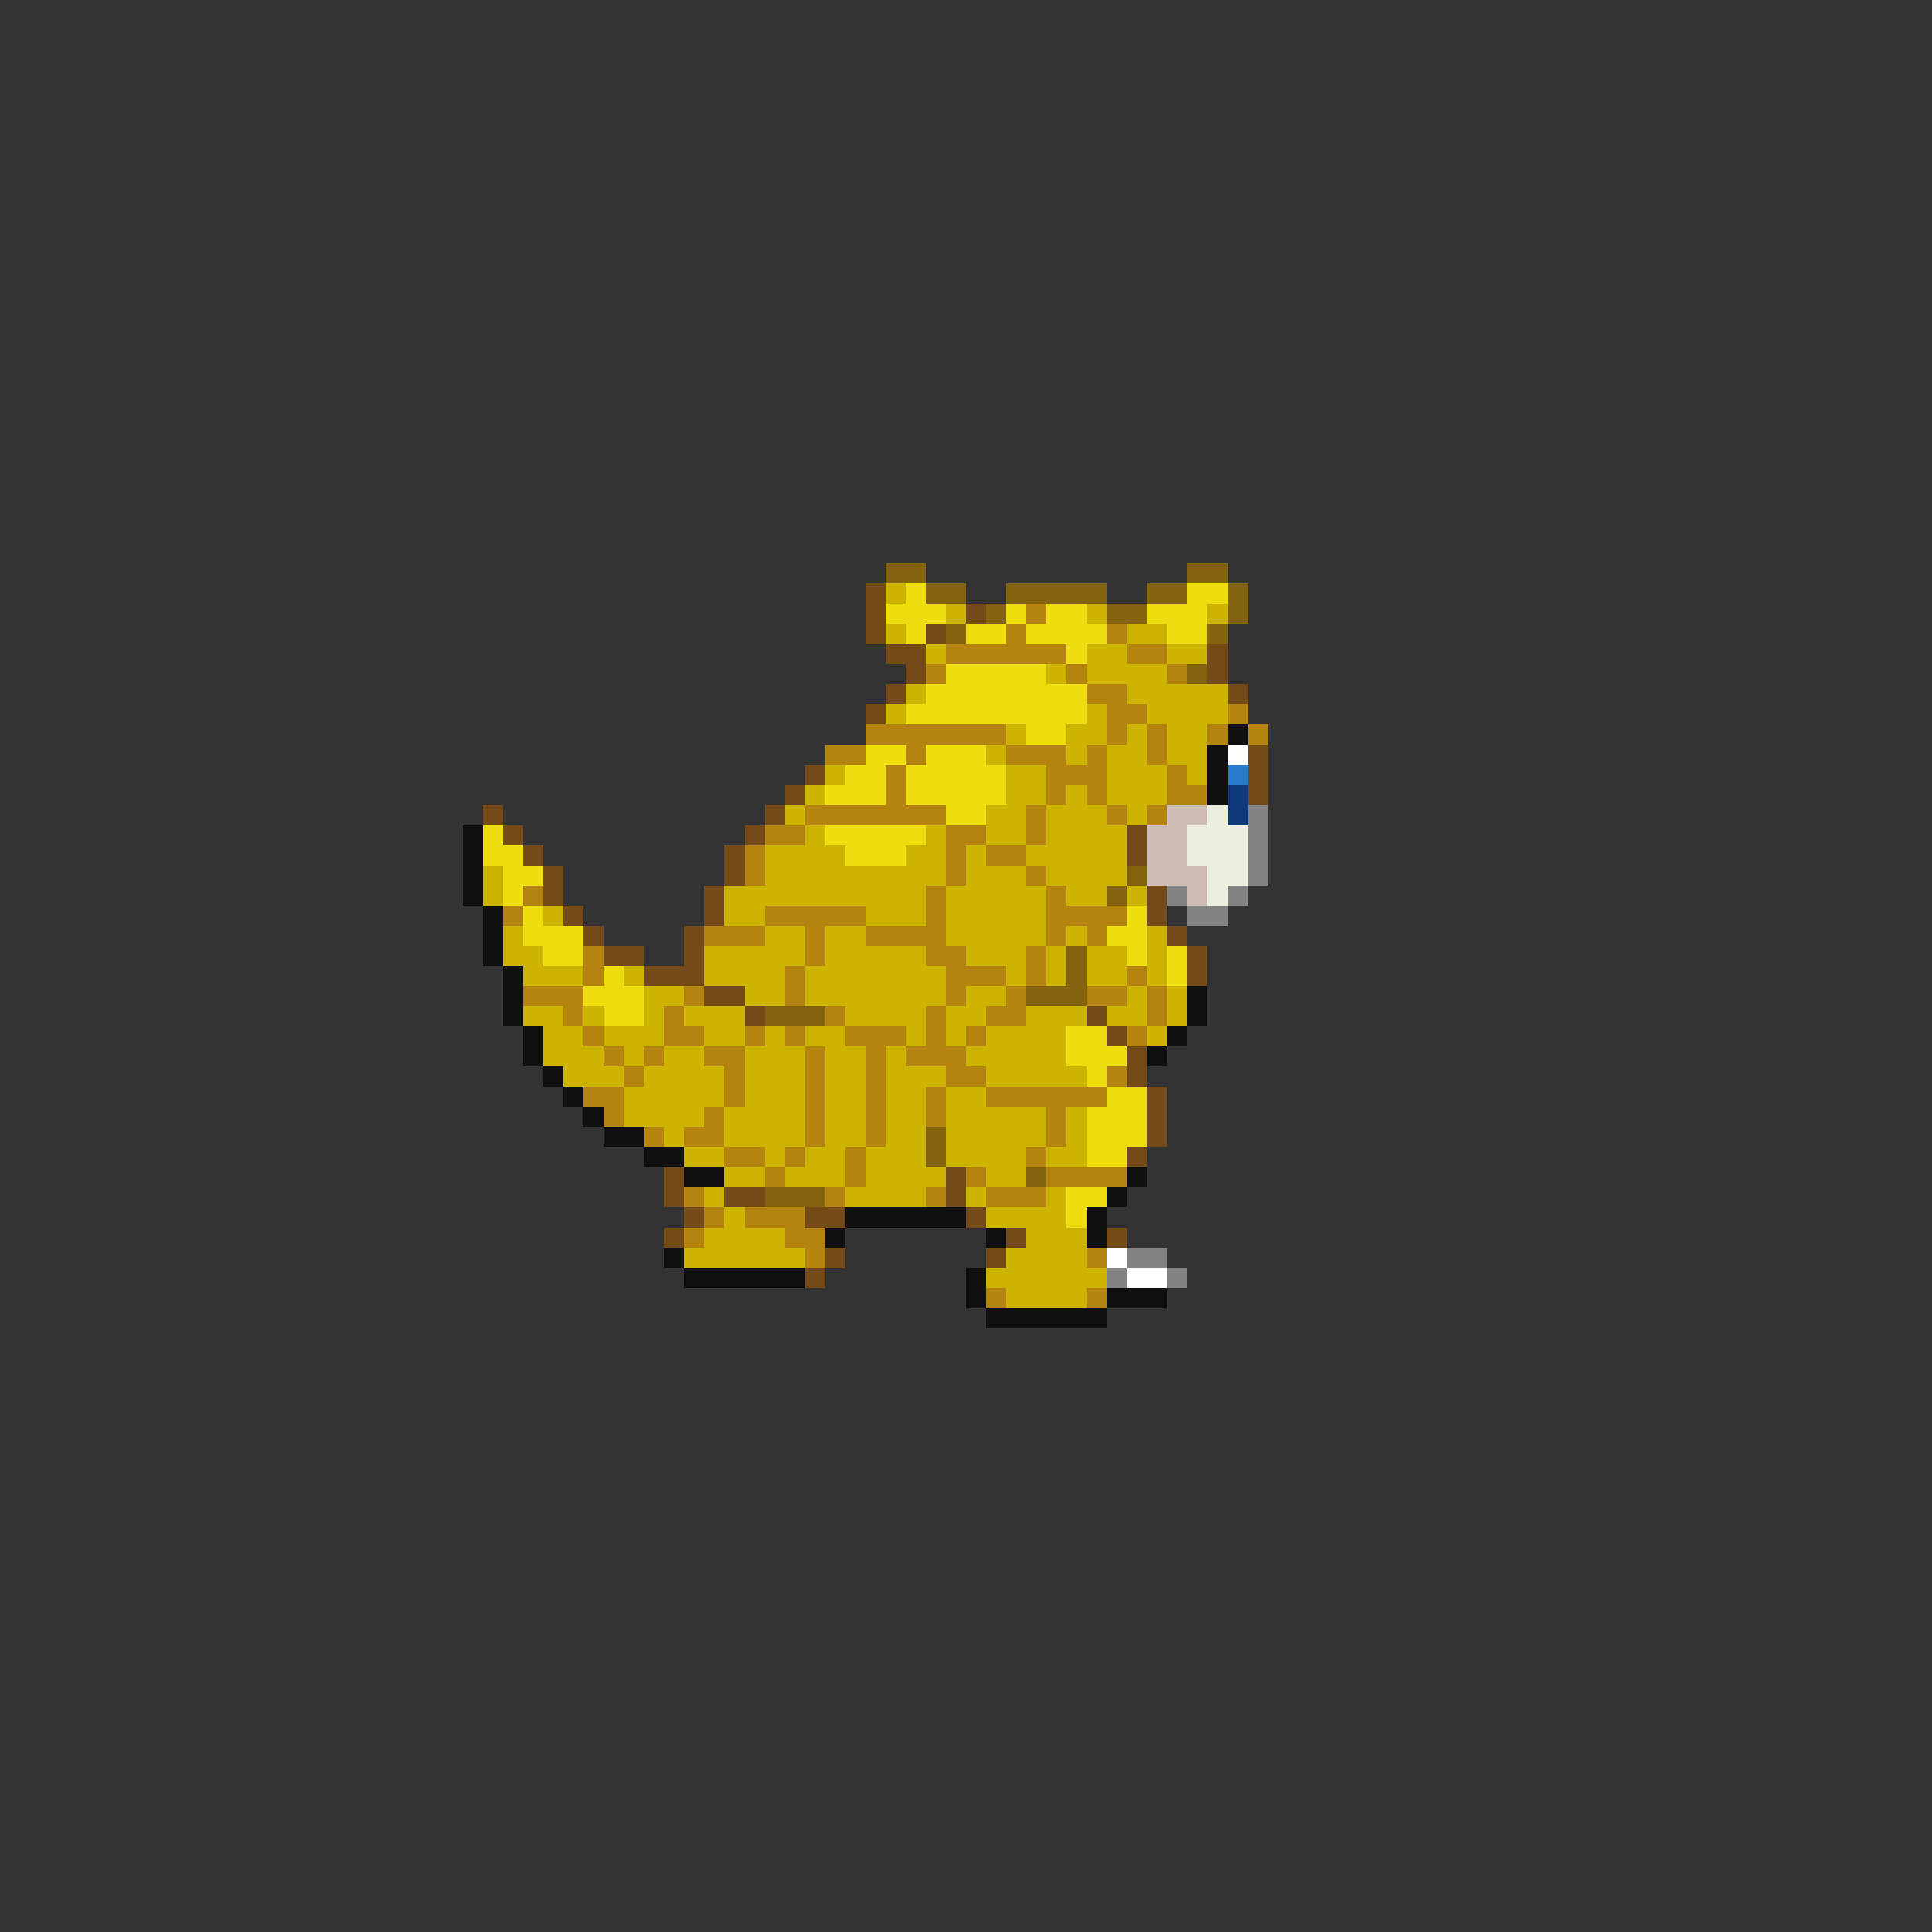 <svg xmlns="http://www.w3.org/2000/svg" viewBox="0 -0.5 96 96" shape-rendering="crispEdges">
<rect x="0" y="-0.5" width="96" height="96" fill="#333333" stroke="none"/>
<path stroke="#836210" d="M44 28h2M59 28h2M46 29h2M50 29h5M57 29h2M61 29h1M49 30h1M55 30h2M61 30h1M47 31h1M60 31h1M59 33h1M56 43h1M55 44h1M53 47h1M53 48h1M51 49h3M38 50h3M46 56h1M46 57h1M51 58h1M38 59h3" />
<path stroke="#734a18" d="M43 29h1M43 30h1M48 30h1M43 31h1M46 31h1M44 32h2M60 32h1M45 33h1M60 33h1M44 34h1M61 34h1M43 35h1M62 37h1M40 38h1M62 38h1M39 39h1M62 39h1M24 40h1M38 40h1M25 41h1M37 41h1M56 41h1M26 42h1M36 42h1M56 42h1M27 43h1M36 43h1M27 44h1M35 44h1M57 44h1M28 45h1M35 45h1M57 45h1M29 46h1M34 46h1M58 46h1M30 47h2M34 47h1M59 47h1M32 48h3M59 48h1M35 49h2M37 50h1M54 50h1M55 51h1M56 52h1M56 53h1M57 54h1M57 55h1M57 56h1M56 57h1M33 58h1M47 58h1M33 59h1M36 59h2M47 59h1M34 60h1M40 60h2M48 60h1M33 61h1M50 61h1M55 61h1M41 62h1M49 62h1M40 63h1" />
<path stroke="#cdb400" d="M44 29h1M47 30h1M54 30h1M60 30h1M44 31h1M56 31h2M46 32h1M54 32h2M58 32h2M52 33h1M54 33h4M45 34h1M56 34h5M44 35h1M54 35h1M57 35h4M50 36h1M53 36h2M56 36h1M58 36h2M49 37h1M53 37h1M55 37h2M58 37h2M41 38h1M50 38h2M55 38h3M59 38h1M40 39h1M50 39h2M53 39h1M55 39h3M39 40h1M49 40h2M52 40h3M56 40h1M40 41h1M46 41h1M49 41h2M52 41h4M38 42h4M45 42h2M48 42h1M51 42h5M24 43h1M38 43h9M48 43h3M52 43h4M24 44h1M36 44h10M47 44h5M53 44h2M56 44h1M27 45h1M36 45h2M43 45h3M47 45h5M25 46h1M38 46h2M41 46h2M47 46h5M53 46h1M57 46h1M25 47h2M35 47h5M41 47h5M48 47h3M52 47h1M54 47h2M57 47h1M26 48h3M31 48h1M35 48h4M40 48h7M50 48h1M52 48h1M54 48h2M57 48h1M32 49h2M37 49h2M40 49h7M48 49h2M56 49h1M58 49h1M26 50h2M29 50h1M32 50h1M34 50h3M42 50h4M47 50h2M51 50h3M55 50h2M58 50h1M27 51h2M30 51h3M35 51h2M38 51h1M40 51h2M45 51h1M47 51h1M49 51h4M57 51h1M27 52h3M31 52h1M33 52h2M37 52h3M41 52h2M44 52h1M48 52h5M28 53h3M32 53h4M37 53h3M41 53h2M44 53h3M49 53h5M31 54h5M37 54h3M41 54h2M44 54h2M47 54h2M31 55h4M36 55h4M41 55h2M44 55h2M47 55h5M53 55h1M33 56h1M36 56h4M41 56h2M44 56h2M47 56h5M53 56h1M34 57h2M38 57h1M40 57h2M43 57h3M47 57h4M52 57h2M36 58h2M39 58h3M43 58h4M49 58h2M35 59h1M42 59h4M48 59h1M52 59h1M36 60h1M49 60h4M35 61h4M51 61h3M34 62h6M50 62h4M49 63h6M50 64h4" />
<path stroke="#eede10" d="M45 29h1M59 29h2M44 30h3M50 30h1M52 30h2M57 30h3M45 31h1M48 31h2M51 31h4M58 31h2M53 32h1M47 33h5M46 34h8M45 35h9M51 36h2M43 37h2M46 37h3M42 38h2M45 38h5M41 39h3M45 39h5M47 40h2M24 41h1M41 41h5M24 42h2M42 42h3M25 43h2M25 44h1M26 45h1M56 45h1M26 46h3M55 46h2M27 47h2M56 47h1M58 47h1M30 48h1M58 48h1M29 49h3M30 50h2M53 51h2M53 52h3M54 53h1M55 54h2M54 55h3M54 56h3M54 57h2M53 59h2M53 60h1" />
<path stroke="#b48310" d="M51 30h1M50 31h1M55 31h1M47 32h6M56 32h2M46 33h1M53 33h1M58 33h1M54 34h2M55 35h2M61 35h1M43 36h7M55 36h1M57 36h1M60 36h1M62 36h1M41 37h2M45 37h1M50 37h3M54 37h1M57 37h1M44 38h1M52 38h3M58 38h1M44 39h1M52 39h1M54 39h1M58 39h2M40 40h7M51 40h1M55 40h1M57 40h1M38 41h2M47 41h2M51 41h1M37 42h1M47 42h1M49 42h2M37 43h1M47 43h1M51 43h1M26 44h1M46 44h1M52 44h1M25 45h1M38 45h5M46 45h1M52 45h4M35 46h3M40 46h1M43 46h4M52 46h1M54 46h1M29 47h1M40 47h1M46 47h2M51 47h1M29 48h1M39 48h1M47 48h3M51 48h1M56 48h1M26 49h3M34 49h1M39 49h1M47 49h1M50 49h1M54 49h2M57 49h1M28 50h1M33 50h1M41 50h1M46 50h1M49 50h2M57 50h1M29 51h1M33 51h2M37 51h1M39 51h1M42 51h3M46 51h1M48 51h1M56 51h1M30 52h1M32 52h1M35 52h2M40 52h1M43 52h1M45 52h3M31 53h1M36 53h1M40 53h1M43 53h1M47 53h2M55 53h1M29 54h2M36 54h1M40 54h1M43 54h1M46 54h1M49 54h6M30 55h1M35 55h1M40 55h1M43 55h1M46 55h1M52 55h1M32 56h1M34 56h2M40 56h1M43 56h1M52 56h1M36 57h2M39 57h1M42 57h1M51 57h1M38 58h1M42 58h1M48 58h1M52 58h4M34 59h1M41 59h1M46 59h1M49 59h3M35 60h1M37 60h3M34 61h1M39 61h2M40 62h1M54 62h1M49 64h1M54 64h1" />
<path stroke="#101010" d="M61 36h1M60 37h1M60 38h1M60 39h1M23 41h1M23 42h1M23 43h1M23 44h1M24 45h1M24 46h1M24 47h1M25 48h1M25 49h1M59 49h1M25 50h1M59 50h1M26 51h1M58 51h1M26 52h1M57 52h1M27 53h1M28 54h1M29 55h1M30 56h2M32 57h2M34 58h2M56 58h1M55 59h1M42 60h6M54 60h1M41 61h1M49 61h1M54 61h1M33 62h1M34 63h6M48 63h1M48 64h1M55 64h3M49 65h6" />
<path stroke="#ffffff" d="M61 37h1M55 62h1M56 63h2" />
<path stroke="#297bcd" d="M61 38h1" />
<path stroke="#10397b" d="M61 39h1M61 40h1" />
<path stroke="#cdbdb4" d="M58 40h2M57 41h2M57 42h2M57 43h3M59 44h1" />
<path stroke="#eeeede" d="M60 40h1M59 41h3M59 42h3M60 43h2M60 44h1" />
<path stroke="#838383" d="M62 40h1M62 41h1M62 42h1M62 43h1M58 44h1M61 44h1M59 45h2M56 62h2M55 63h1M58 63h1" />
</svg>